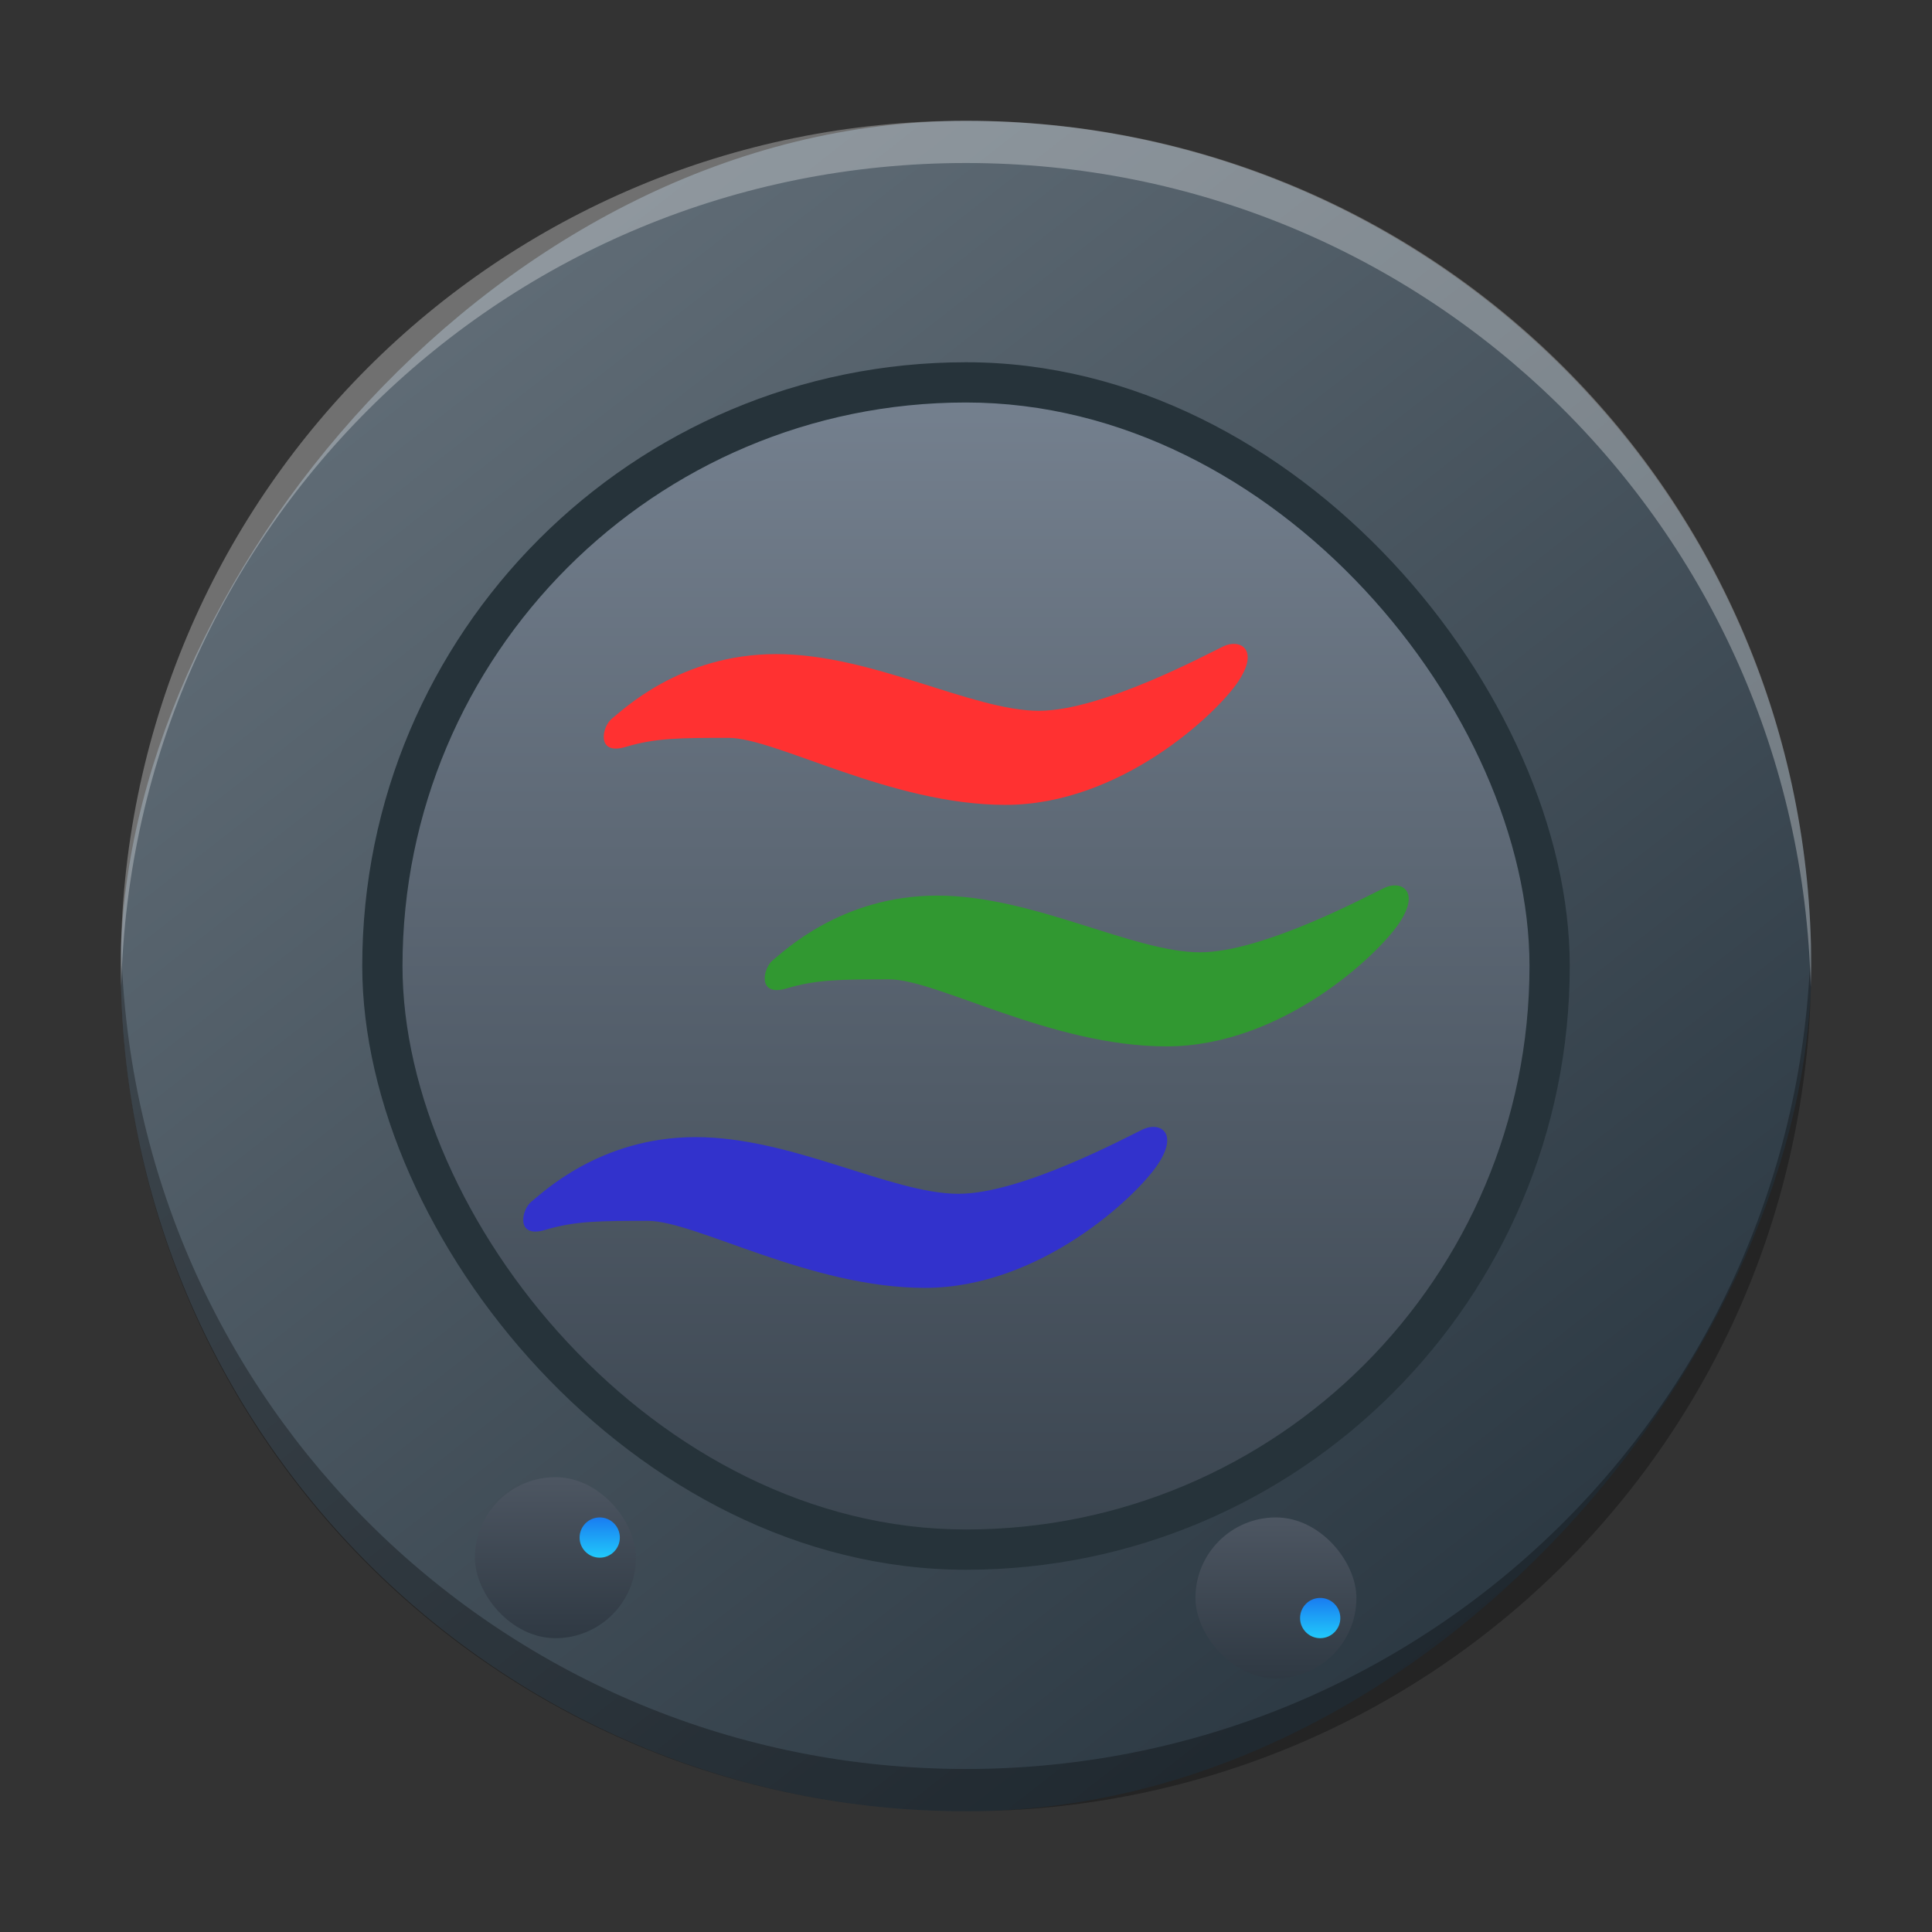 <?xml version="1.0" encoding="UTF-8" standalone="no"?>
<svg
   width="48"
   height="48"
   viewBox="0 0 48 48"
   version="1.1"
   id="svg59"
   sodipodi:docname="phonon-gstreamer.svg"
   inkscape:version="1.2.1 (9c6d41e410, 2022-07-14)"
   xmlns:inkscape="http://www.inkscape.org/namespaces/inkscape"
   xmlns:sodipodi="http://sodipodi.sourceforge.net/DTD/sodipodi-0.dtd"
   xmlns:xlink="http://www.w3.org/1999/xlink"
   xmlns="http://www.w3.org/2000/svg"
   xmlns:svg="http://www.w3.org/2000/svg">
  <rect x="0" y="0" width="48" height="48" fill="#333333" stroke="none"/>
  <sodipodi:namedview
     id="namedview61"
     pagecolor="#ffffff"
     bordercolor="#666666"
     borderopacity="1.0"
     inkscape:showpageshadow="2"
     inkscape:pageopacity="0.0"
     inkscape:pagecheckerboard="0"
     inkscape:deskcolor="#d1d1d1"
     showgrid="false"
     inkscape:zoom="4.9166667"
     inkscape:cx="24"
     inkscape:cy="24"
     inkscape:window-width="1920"
     inkscape:window-height="1009"
     inkscape:window-x="0"
     inkscape:window-y="0"
     inkscape:window-maximized="1"
     inkscape:current-layer="svg59" />
  <defs
     id="defs29">
    <linearGradient
       id="a"
       y1="44"
       y2="4"
       x2="0"
       gradientUnits="userSpaceOnUse"
       gradientTransform="translate(73.983,-32.883)">
      <stop
         stop-color="#18222a"
         id="stop2" />
      <stop
         offset="1"
         stop-color="#566069"
         id="stop4" />
    </linearGradient>
    <linearGradient
       id="b"
       y1="540.8"
       y2="536.8"
       gradientUnits="userSpaceOnUse"
       x2="0">
      <stop
         stop-color="#2f3943"
         id="stop7" />
      <stop
         offset="1"
         stop-color="#4d5662"
         id="stop9" />
    </linearGradient>
    <linearGradient
       id="c"
       y1="537.8"
       y2="538.8"
       x2="0"
       gradientUnits="userSpaceOnUse">
      <stop
         stop-color="#197cf1"
         id="stop12" />
      <stop
         offset="1"
         stop-color="#21c9fb"
         id="stop14" />
    </linearGradient>
    <linearGradient
       xlink:href="#c"
       id="d"
       y1="539.8"
       y2="538.8"
       gradientUnits="userSpaceOnUse"
       x2="0"
       gradientTransform="translate(-310.587,-545.917)" />
    <linearGradient
       id="e"
       y1="543.8"
       y2="503.8"
       x2="0"
       gradientUnits="userSpaceOnUse"
       gradientTransform="translate(-310.587,-532.683)">
      <stop
         stop-color="#2f3943"
         id="stop18" />
      <stop
         offset="1"
         stop-color="#808c9b"
         id="stop20" />
    </linearGradient>
    <linearGradient
       id="f"
       y1="13"
       x1="13"
       y2="39"
       x2="38"
       gradientUnits="userSpaceOnUse">
      <stop
         stop-color="#292c2f"
         id="stop23" />
      <stop
         offset="1"
         stop-opacity="0"
         id="stop25" />
    </linearGradient>
    <linearGradient
       xlink:href="#f"
       id="g"
       y1="15"
       x1="15"
       y2="36"
       x2="36"
       gradientUnits="userSpaceOnUse"
       gradientTransform="translate(73.983,-32.883)" />
    <linearGradient
       gradientTransform="matrix(1.05,0,0,1.05,-452.986,-525.938)"
       gradientUnits="userSpaceOnUse"
       x2="426.695"
       y2="499.921"
       y1="547.675"
       id="a-6"
       x1="389.32">
      <stop
         stop-color="#18222a"
         style="stop-color:#1e2b35;stop-opacity:1"
         id="stop216" />
      <stop
         stop-color="#566069"
         offset="1"
         style="stop-color:#6d7983;stop-opacity:1"
         id="stop218" />
    </linearGradient>
    <linearGradient
       id="paint0_linear-3"
       x1="51"
       y1="10"
       x2="11"
       y2="50"
       gradientUnits="userSpaceOnUse"
       gradientTransform="matrix(0.66,0,0,0.66,-83.127,-12.827)">
      <stop
         stop-color="#6EB4D9"
         id="stop229" />
      <stop
         offset="1"
         stop-color="#004E6E"
         id="stop231" />
    </linearGradient>
    <linearGradient
       id="paint1_linear-6"
       x1="8"
       y1="8"
       x2="48"
       y2="48"
       gradientUnits="userSpaceOnUse"
       gradientTransform="matrix(0.66,0,0,0.66,-83.127,-12.827)">
      <stop
         stop-color="#44F0D3"
         id="stop234" />
      <stop
         offset="1"
         stop-color="#3DAEE9"
         id="stop236" />
    </linearGradient>
    <linearGradient
       id="paint2_linear-7"
       x1="43"
       y1="18"
       x2="19.585"
       y2="-11.268"
       gradientUnits="userSpaceOnUse"
       gradientTransform="matrix(0.66,0,0,0.66,-83.127,-12.827)">
      <stop
         stop-color="#D1D5D9"
         id="stop239" />
      <stop
         offset="1"
         stop-color="#FCFFFF"
         id="stop241" />
    </linearGradient>
    <linearGradient
       id="paint3_linear-5"
       x1="38"
       y1="25"
       x2="14.02"
       y2="0.021"
       gradientUnits="userSpaceOnUse"
       gradientTransform="matrix(0.66,0,0,0.66,-83.127,-12.827)">
      <stop
         stop-color="#D1D5D9"
         id="stop244" />
      <stop
         offset="1"
         stop-color="#FCFFFF"
         id="stop246" />
    </linearGradient>
    <linearGradient
       id="paint4_linear-3"
       x1="33"
       y1="32"
       x2="9.393"
       y2="12.328"
       gradientUnits="userSpaceOnUse"
       gradientTransform="matrix(0.66,0,0,0.66,-83.127,-12.827)">
      <stop
         stop-color="#D1D5D9"
         id="stop249" />
      <stop
         offset="1"
         stop-color="#FCFFFF"
         id="stop251" />
    </linearGradient>
    <linearGradient
       id="e-7"
       y1="543.8"
       y2="503.8"
       x2="0"
       gradientUnits="userSpaceOnUse"
       gradientTransform="translate(-427.282,-545.012)">
      <stop
         stop-color="#2f3943"
         id="stop18-5" />
      <stop
         offset="1"
         stop-color="#808c9b"
         id="stop20-3" />
    </linearGradient>
    <linearGradient
       id="b-6"
       y1="540.8"
       y2="536.8"
       gradientUnits="userSpaceOnUse"
       x2="0">
      <stop
         stop-color="#2f3943"
         id="stop7-2" />
      <stop
         offset="1"
         stop-color="#4d5662"
         id="stop9-9" />
    </linearGradient>
    <linearGradient
       id="c-2"
       y1="537.8"
       y2="538.8"
       x2="0"
       gradientUnits="userSpaceOnUse">
      <stop
         stop-color="#197cf1"
         id="stop12-7" />
      <stop
         offset="1"
         stop-color="#21c9fb"
         id="stop14-0" />
    </linearGradient>
    <linearGradient
       id="linearGradient872"
       y1="540.8"
       y2="536.8"
       gradientUnits="userSpaceOnUse"
       x2="0">
      <stop
         stop-color="#2f3943"
         id="stop868" />
      <stop
         offset="1"
         stop-color="#4d5662"
         id="stop870" />
    </linearGradient>
    <linearGradient
       xlink:href="#c-2"
       id="d-3"
       y1="539.8"
       y2="538.8"
       gradientUnits="userSpaceOnUse"
       x2="0"
       gradientTransform="translate(-427.282,-533.588)" />
    <linearGradient
       id="linearGradient879"
       y1="537.8"
       y2="538.8"
       x2="0"
       gradientUnits="userSpaceOnUse">
      <stop
         stop-color="#197cf1"
         id="stop875" />
      <stop
         offset="1"
         stop-color="#21c9fb"
         id="stop877" />
    </linearGradient>
    <linearGradient
       id="e-7-3"
       y1="543.8"
       y2="503.8"
       x2="0"
       gradientUnits="userSpaceOnUse"
       gradientTransform="translate(-384.57,-499.8)">
      <stop
         stop-color="#2f3943"
         id="stop18-5-7" />
      <stop
         offset="1"
         stop-color="#808c9b"
         id="stop20-3-5" />
    </linearGradient>
    <linearGradient
       inkscape:collect="always"
       xlink:href="#b-6-2"
       id="linearGradient827-5-9"
       gradientUnits="userSpaceOnUse"
       y1="540.8"
       x2="0"
       y2="536.8"
       gradientTransform="translate(-379.77,-500.1)" />
    <linearGradient
       id="b-6-2"
       y1="540.8"
       y2="536.8"
       gradientUnits="userSpaceOnUse"
       x2="0">
      <stop
         stop-color="#2f3943"
         id="stop7-2-2" />
      <stop
         offset="1"
         stop-color="#4d5662"
         id="stop9-9-8" />
    </linearGradient>
    <linearGradient
       inkscape:collect="always"
       xlink:href="#c-2-7"
       id="linearGradient829-1-9"
       gradientUnits="userSpaceOnUse"
       y1="537.8"
       x2="0"
       y2="538.8"
       gradientTransform="translate(-379.77,-500.1)" />
    <linearGradient
       id="c-2-7"
       y1="537.8"
       y2="538.8"
       x2="0"
       gradientUnits="userSpaceOnUse">
      <stop
         stop-color="#197cf1"
         id="stop12-7-3" />
      <stop
         offset="1"
         stop-color="#21c9fb"
         id="stop14-0-6" />
    </linearGradient>
    <linearGradient
       inkscape:collect="always"
       xlink:href="#b-6-2"
       id="linearGradient831-9-1"
       gradientUnits="userSpaceOnUse"
       y1="540.8"
       x2="0"
       y2="536.8"
       gradientTransform="translate(-391.87,-499.1)" />
    <linearGradient
       id="linearGradient1313"
       y1="540.8"
       y2="536.8"
       gradientUnits="userSpaceOnUse"
       x2="0">
      <stop
         stop-color="#2f3943"
         id="stop1309" />
      <stop
         offset="1"
         stop-color="#4d5662"
         id="stop1311" />
    </linearGradient>
    <linearGradient
       xlink:href="#c-2-7"
       id="d-3-2"
       y1="539.8"
       y2="538.8"
       gradientUnits="userSpaceOnUse"
       x2="0"
       gradientTransform="translate(-391.87,-579.5)" />
    <linearGradient
       id="linearGradient1320"
       y1="537.8"
       y2="538.8"
       x2="0"
       gradientUnits="userSpaceOnUse">
      <stop
         stop-color="#197cf1"
         id="stop1316" />
      <stop
         offset="1"
         stop-color="#21c9fb"
         id="stop1318" />
    </linearGradient>
  </defs>
  <rect
     width="41.999"
     x="-45"
     y="3.004"
     rx="20.999"
     height="41.996"
     transform="scale(-1,1)"
     style="display:inline;overflow:visible;fill:url(#a-6);stroke-width:2.94;stroke-opacity:0.55"
     id="rect223"
     ry="20.998" />
  <path
     style="display:inline;overflow:visible;opacity:0.3;fill:#000000;fill-opacity:1;stroke-width:2.94;stroke-opacity:0.55"
     d="m 3.013,23.477 c -0.004,0.175 -0.013,0.349 -0.013,0.525 0,11.633 9.366,20.998 20.999,20.998 11.634,0 20.999,-9.365 20.999,-20.998 0,-0.176 -0.008,-0.349 -0.013,-0.525 -0.277,11.388 -9.534,20.473 -20.987,20.473 -11.457,0 -20.709,-9.085 -20.987,-20.473"
     id="path225" />
  <path
     d="M 3.013,24.523 C 3.009,24.348 3.001,24.175 3.001,23.998 3.001,12.365 12.366,3 24,3 c 11.634,0 20.999,9.365 20.999,20.998 0,0.176 -0.008,0.35 -0.013,0.525 -0.277,-11.388 -9.534,-20.473 -20.987,-20.473 -11.457,0 -20.709,9.085 -20.987,20.473"
     style="display:inline;overflow:visible;opacity:0.3;fill:#ffffff;fill-opacity:1;stroke-width:2.94;stroke-opacity:0.55"
     id="path229" />
  <rect
     width="30"
     x="9"
     y="9"
     fill="#26333a"
     rx="15"
     height="30"
     stroke-width="0.094"
     id="rect35-0-1" />
  <rect
     width="28"
     x="10"
     y="10"
     rx="14"
     height="28"
     stroke-width="0.093"
     id="rect37-6-9"
     style="fill:url(#e-7-3)" />
  <rect
     width="4"
     x="11.8"
     y="36.7"
     fill="url(#b)"
     rx="2"
     height="4"
     stroke-width="0.286"
     id="rect41-6-4"
     style="fill:url(#linearGradient827-5-9)" />
  <circle
     fill="url(#c)"
     cx="14.9"
     cy="38.2"
     r="0.5"
     stroke-linecap="square"
     stroke-width="0.1"
     id="circle43-1-7"
     style="fill:url(#linearGradient829-1-9)" />
  <rect
     width="4"
     x="29.7"
     y="37.7"
     fill="url(#b)"
     rx="2"
     height="4"
     stroke-width="0.286"
     id="rect45-8-8"
     style="fill:url(#linearGradient831-9-1)" />
  <circle
     fill="url(#d)"
     cx="32.8"
     cy="-40.2"
     r="0.5"
     stroke-linecap="square"
     stroke-width="0.1"
     transform="scale(1,-1)"
     id="circle47-7-4"
     style="fill:url(#d-3-2)" />
  <path
     fill="#ff3131"
     d="m 25.82,17.66 c -1.681,0 -4.14,-1.409 -6.537,-1.409 -2.397,0 -3.829,1.409 -4.078,1.601 -0.249,0.192 -0.405,0.928 0.342,0.704 0.747,-0.224 1.37,-0.224 2.553,-0.224 1.183,0 4.02,1.665 6.88,1.665 2.864,0 5.261,-2.274 5.79,-3.074 0.529,-0.801 0.031,-1.057 -0.374,-0.865 -0.405,0.192 -3.02,1.601 -4.576,1.601"
     id="path51-2-0" />
  <path
     fill="#319831"
     d="m 29.82,23.66 c -1.681,0 -4.14,-1.409 -6.537,-1.409 -2.397,0 -3.829,1.409 -4.078,1.601 -0.249,0.192 -0.405,0.928 0.342,0.704 0.747,-0.224 1.37,-0.224 2.553,-0.224 1.183,0 4.02,1.665 6.88,1.665 2.864,0 5.261,-2.274 5.79,-3.074 0.529,-0.801 0.031,-1.057 -0.374,-0.865 -0.405,0.192 -3.02,1.601 -4.576,1.601"
     id="path53-0-3" />
  <path
     fill="#3232cc"
     d="m 23.82,29.66 c -1.681,0 -4.14,-1.409 -6.537,-1.409 -2.397,0 -3.829,1.409 -4.078,1.601 -0.249,0.192 -0.405,0.929 0.342,0.704 0.747,-0.224 1.37,-0.224 2.553,-0.224 1.183,0 4.02,1.665 6.88,1.665 2.864,0 5.261,-2.274 5.79,-3.074 0.529,-0.801 0.031,-1.057 -0.374,-0.865 -0.405,0.192 -3.02,1.601 -4.576,1.601"
     id="path55-2-6" />
</svg>
